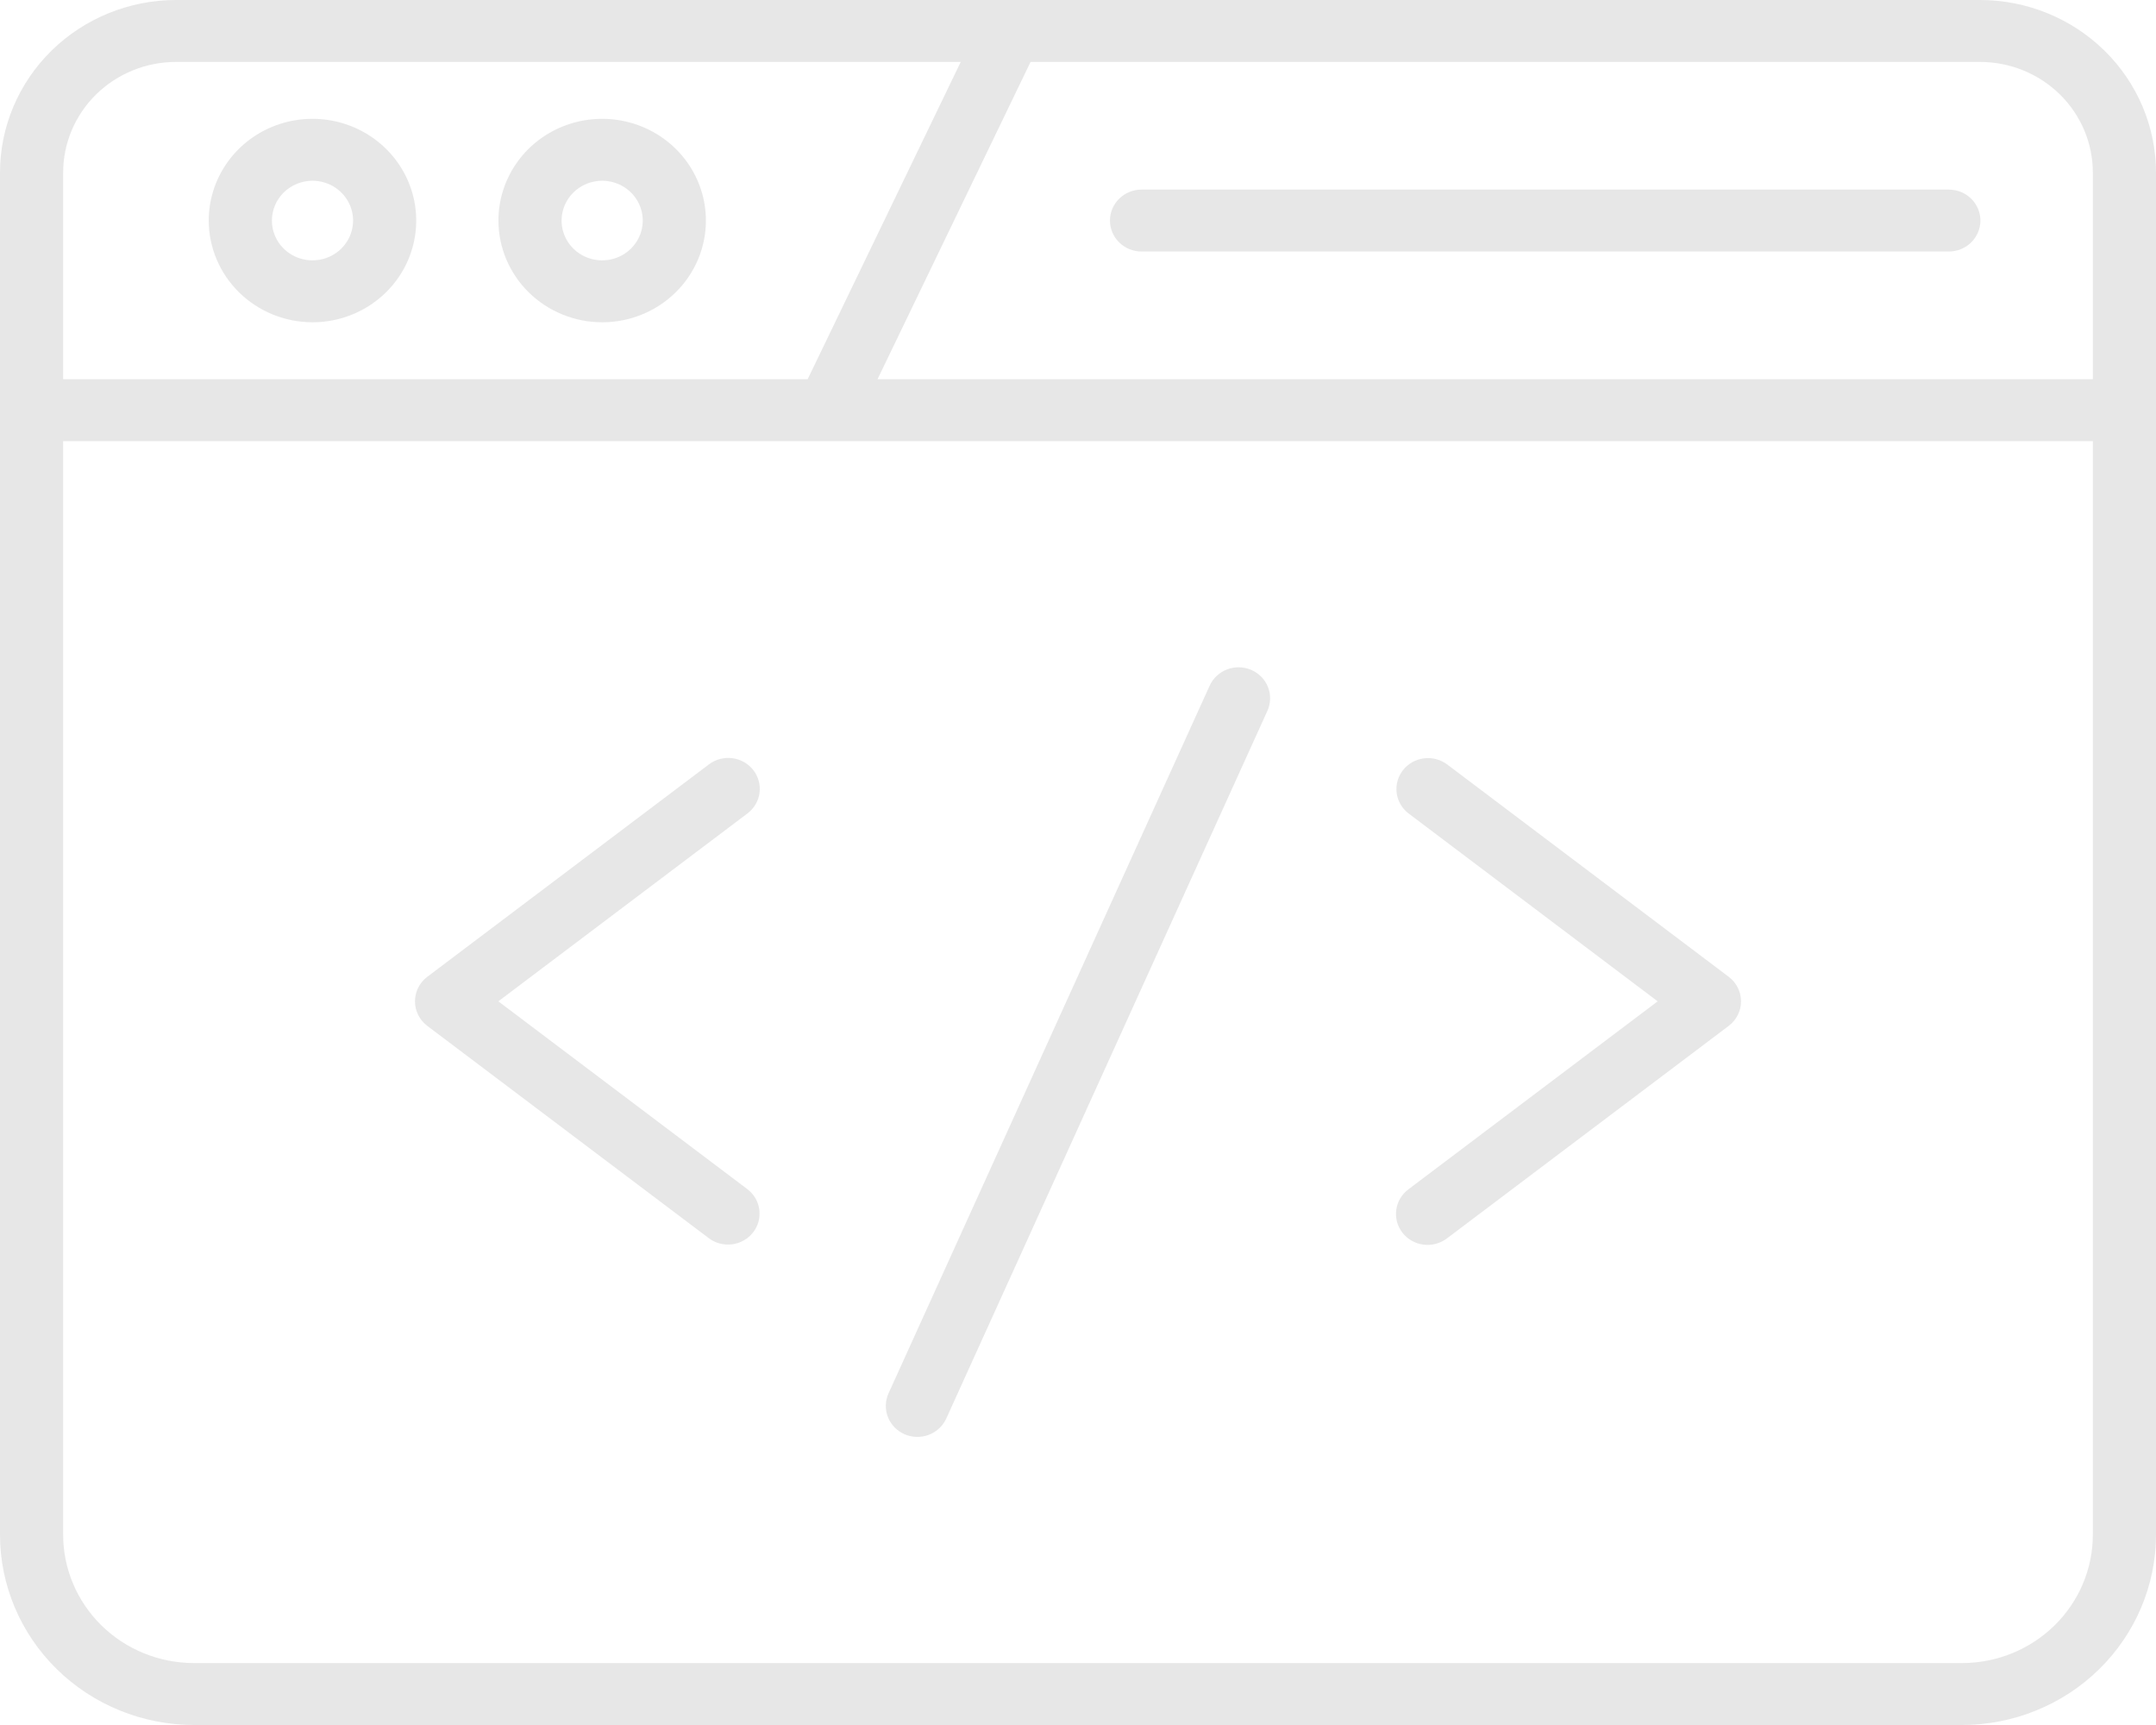 <svg width="125" height="100" viewBox="0 0 125 100" fill="none" xmlns="http://www.w3.org/2000/svg">
<path d="M72.552 38.838C72.108 38.645 71.604 38.633 71.151 38.803C70.698 38.974 70.332 39.314 70.134 39.749L51.515 80.774C51.318 81.209 51.305 81.704 51.479 82.148C51.653 82.593 52.001 82.951 52.444 83.145C52.888 83.338 53.392 83.351 53.846 83.18C54.299 83.009 54.665 82.669 54.862 82.234L73.481 41.208C73.678 40.773 73.691 40.279 73.517 39.834C73.342 39.39 72.995 39.031 72.552 38.838Z" fill="#0A0A0A" fill-opacity="0.1"/>
<path d="M114.801 0H10.199C7.495 0.003 4.902 1.058 2.991 2.932C1.079 4.807 0.003 7.349 0 10V88.974C0.003 91.897 1.189 94.7 3.297 96.767C5.405 98.834 8.263 99.997 11.245 100H113.755C116.737 99.997 119.595 98.834 121.703 96.767C123.811 94.7 124.997 91.897 125 88.974V10C124.997 7.349 123.921 4.807 122.009 2.932C120.098 1.058 117.505 0.003 114.801 0ZM121.339 10V21.983H50.877L59.749 3.59H114.801C116.535 3.592 118.196 4.268 119.422 5.469C120.648 6.671 121.337 8.3 121.339 10ZM10.199 3.59H55.701L46.826 21.983H3.661V10C3.663 8.3 4.352 6.671 5.578 5.469C6.804 4.268 8.465 3.592 10.199 3.59ZM113.755 96.41H11.245C9.234 96.408 7.306 95.624 5.885 94.23C4.463 92.836 3.663 90.946 3.661 88.974V25.572H121.339V88.974C121.337 90.946 120.537 92.836 119.115 94.23C117.694 95.624 115.766 96.408 113.755 96.41Z" fill="#0A0A0A" fill-opacity="0.1"/>
<path d="M18.117 18.683C19.307 18.683 20.47 18.337 21.459 17.689C22.448 17.041 23.219 16.12 23.674 15.043C24.129 13.965 24.248 12.779 24.016 11.635C23.784 10.491 23.211 9.44 22.37 8.616C21.529 7.791 20.457 7.229 19.291 7.002C18.124 6.774 16.915 6.891 15.816 7.337C14.716 7.783 13.777 8.539 13.116 9.509C12.455 10.479 12.102 11.619 12.102 12.786C12.104 14.349 12.738 15.848 13.866 16.954C14.994 18.06 16.523 18.681 18.117 18.683ZM18.117 10.478C18.583 10.478 19.038 10.613 19.425 10.867C19.812 11.12 20.113 11.481 20.292 11.902C20.47 12.324 20.516 12.788 20.425 13.236C20.335 13.684 20.11 14.095 19.781 14.417C19.452 14.74 19.033 14.96 18.576 15.049C18.12 15.138 17.647 15.092 17.216 14.918C16.787 14.743 16.419 14.447 16.16 14.068C15.902 13.688 15.764 13.242 15.764 12.786C15.764 12.174 16.013 11.587 16.454 11.155C16.895 10.722 17.493 10.479 18.117 10.478Z" fill="#0A0A0A" fill-opacity="0.1"/>
<path d="M34.912 18.683C36.102 18.683 37.265 18.337 38.254 17.689C39.243 17.041 40.014 16.12 40.469 15.043C40.924 13.965 41.043 12.779 40.811 11.635C40.579 10.491 40.006 9.44 39.165 8.616C38.324 7.791 37.252 7.229 36.086 7.002C34.919 6.774 33.709 6.891 32.61 7.337C31.511 7.783 30.572 8.539 29.911 9.509C29.25 10.479 28.898 11.619 28.898 12.786C28.899 14.349 29.533 15.848 30.661 16.954C31.788 18.06 33.317 18.681 34.912 18.683ZM34.912 10.478C35.378 10.478 35.833 10.613 36.22 10.867C36.607 11.12 36.908 11.481 37.087 11.902C37.265 12.324 37.311 12.788 37.22 13.236C37.13 13.684 36.906 14.095 36.576 14.417C36.247 14.74 35.828 14.96 35.371 15.049C34.915 15.138 34.441 15.092 34.011 14.918C33.581 14.743 33.214 14.447 32.955 14.068C32.697 13.688 32.559 13.242 32.559 12.786C32.559 12.174 32.808 11.587 33.249 11.155C33.69 10.722 34.288 10.479 34.912 10.478Z" fill="#0A0A0A" fill-opacity="0.1"/>
<path d="M66.184 14.581H112.988C113.474 14.581 113.94 14.391 114.283 14.055C114.626 13.718 114.819 13.262 114.819 12.786C114.819 12.31 114.626 11.853 114.283 11.516C113.94 11.18 113.474 10.991 112.988 10.991H66.184C65.699 10.991 65.233 11.18 64.89 11.516C64.546 11.853 64.353 12.31 64.353 12.786C64.353 13.262 64.546 13.718 64.89 14.055C65.233 14.391 65.699 14.581 66.184 14.581Z" fill="#0A0A0A" fill-opacity="0.1"/>
<path d="M43.671 44.638C43.525 44.451 43.342 44.294 43.134 44.176C42.926 44.059 42.696 43.983 42.457 43.952C42.219 43.922 41.977 43.938 41.745 43.999C41.513 44.06 41.295 44.166 41.105 44.31L24.773 56.626C24.551 56.793 24.371 57.009 24.247 57.255C24.123 57.502 24.059 57.773 24.059 58.048C24.059 58.323 24.123 58.594 24.247 58.841C24.371 59.088 24.551 59.303 24.773 59.471L41.105 71.787C41.49 72.072 41.974 72.196 42.453 72.133C42.931 72.07 43.364 71.824 43.659 71.449C43.953 71.074 44.084 70.6 44.024 70.13C43.964 69.66 43.717 69.233 43.337 68.941L28.892 58.048L43.337 47.155C43.527 47.011 43.687 46.832 43.807 46.628C43.927 46.423 44.005 46.198 44.036 45.964C44.067 45.731 44.051 45.493 43.988 45.266C43.926 45.038 43.818 44.825 43.671 44.638Z" fill="#0A0A0A" fill-opacity="0.1"/>
<path d="M100.227 56.626L83.896 44.31C83.51 44.024 83.026 43.9 82.548 43.963C82.069 44.026 81.636 44.272 81.341 44.648C81.047 45.023 80.916 45.496 80.976 45.966C81.036 46.436 81.283 46.863 81.663 47.155L96.108 58.048L81.663 68.941C81.47 69.084 81.308 69.263 81.186 69.468C81.064 69.672 80.985 69.899 80.953 70.134C80.92 70.369 80.936 70.608 80.998 70.837C81.06 71.066 81.168 71.28 81.316 71.468C81.463 71.656 81.647 71.813 81.857 71.931C82.067 72.049 82.298 72.125 82.538 72.154C82.778 72.184 83.021 72.167 83.254 72.104C83.487 72.04 83.705 71.933 83.896 71.787L100.227 59.471C100.449 59.303 100.629 59.087 100.753 58.841C100.877 58.594 100.941 58.323 100.941 58.048C100.941 57.773 100.877 57.502 100.753 57.255C100.629 57.009 100.449 56.793 100.227 56.626Z" fill="#0A0A0A" fill-opacity="0.1"/>
</svg>
